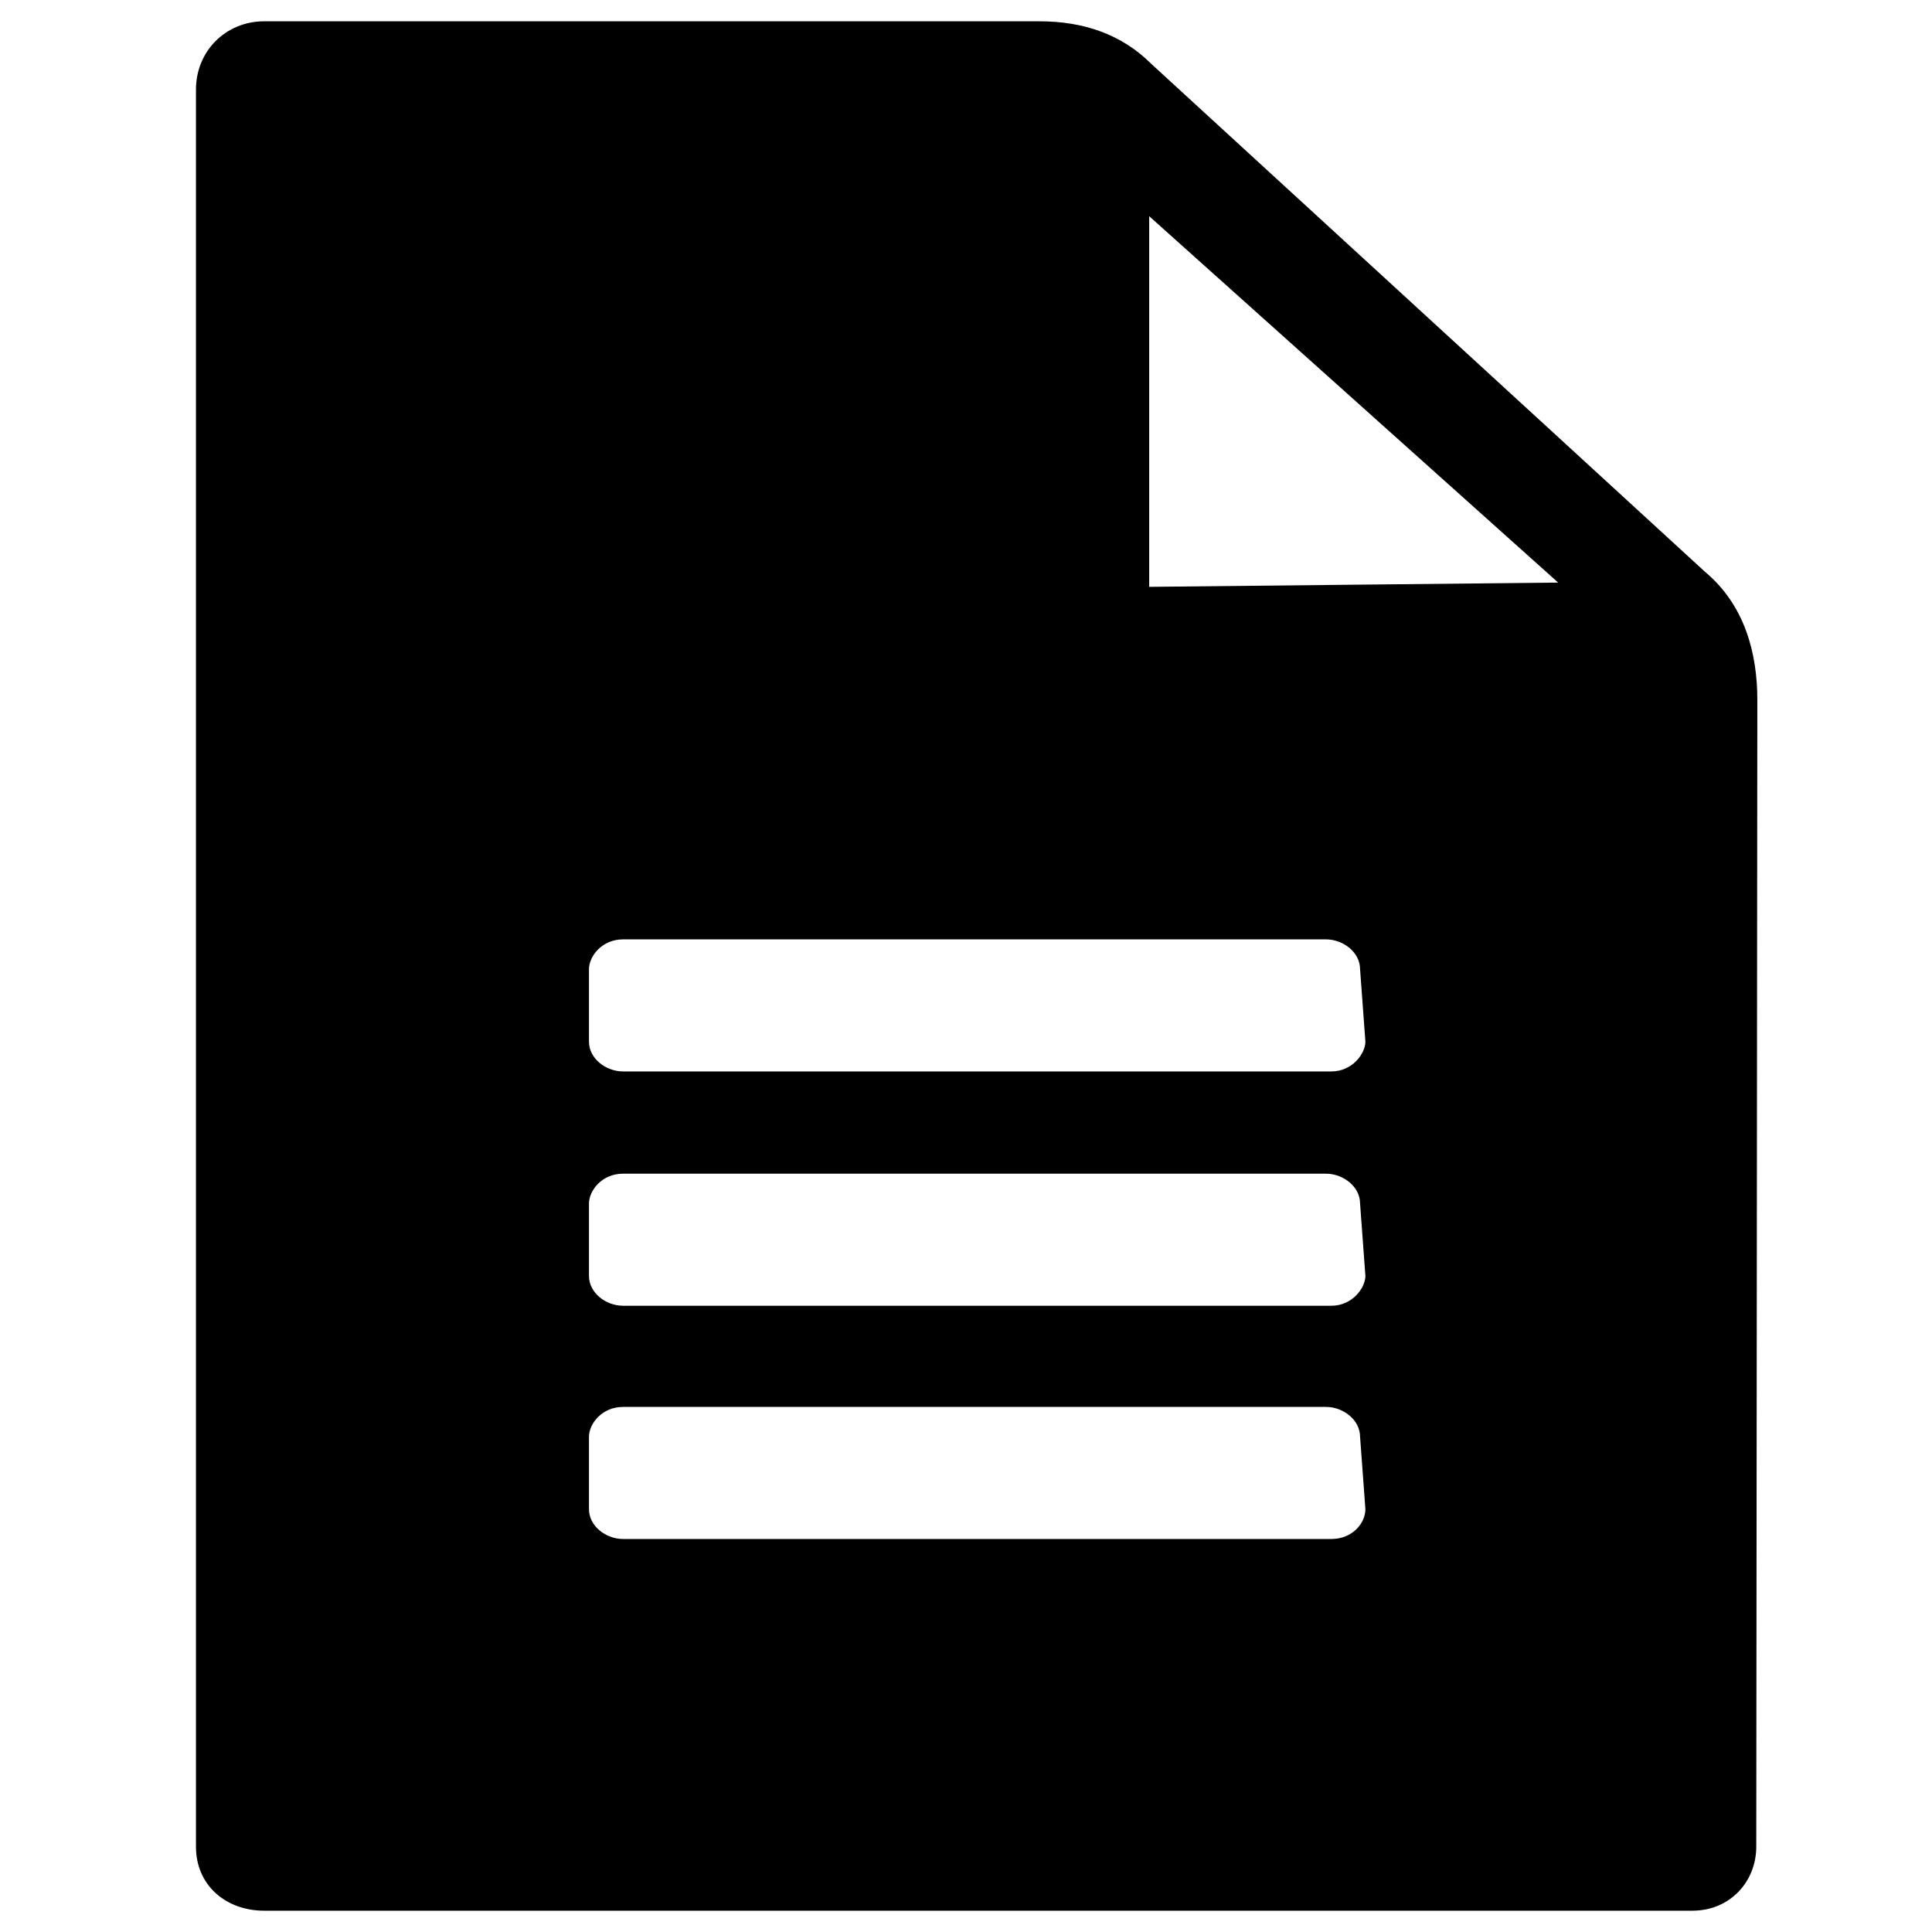 <?xml version="1.0" standalone="no"?><!DOCTYPE svg PUBLIC "-//W3C//DTD SVG 1.1//EN" "http://www.w3.org/Graphics/SVG/1.1/DTD/svg11.dtd"><svg t="1532419775391" class="icon" style="" viewBox="0 0 1024 1024" version="1.1" xmlns="http://www.w3.org/2000/svg" p-id="4301" xmlns:xlink="http://www.w3.org/1999/xlink" width="200" height="200"><defs><style type="text/css"></style></defs><path d="M903.762 303.136 610.223 33.87c-15.806-15.806-36.128-22.58-59.272-22.58L139.996 11.29c-20.322 0-36.128 15.806-36.128 36.128l0 931.422c0 20.322 15.806 33.87 36.128 33.87l756.992 0c20.322 0 33.87-15.806 33.87-33.87L931.422 370.875C931.422 346.037 924.648 320.635 903.762 303.136zM705.623 815.7 330.232 815.7c-9.032 0-18.064-6.774-18.064-15.806l0-38.386c0-6.774 6.774-15.806 18.064-15.806l372.569 0c9.032 0 18.064 6.774 18.064 15.806l2.822 38.386C723.687 807.233 716.913 815.7 705.623 815.7zM705.623 692.075 330.232 692.075c-9.032 0-18.064-6.774-18.064-15.806L312.168 637.883c0-6.774 6.774-15.806 18.064-15.806l372.569 0c9.032 0 18.064 6.774 18.064 15.806l2.822 38.386C723.687 682.479 716.913 692.075 705.623 692.075zM705.623 567.885 330.232 567.885c-9.032 0-18.064-6.774-18.064-15.806L312.168 513.693c0-6.774 6.774-15.806 18.064-15.806l372.569 0c9.032 0 18.064 6.774 18.064 15.806l2.822 38.386C723.687 558.289 716.913 567.885 705.623 567.885zM609.094 311.039 609.094 114.593l216.767 194.187L609.094 311.039z" p-id="4302"></path></svg>
